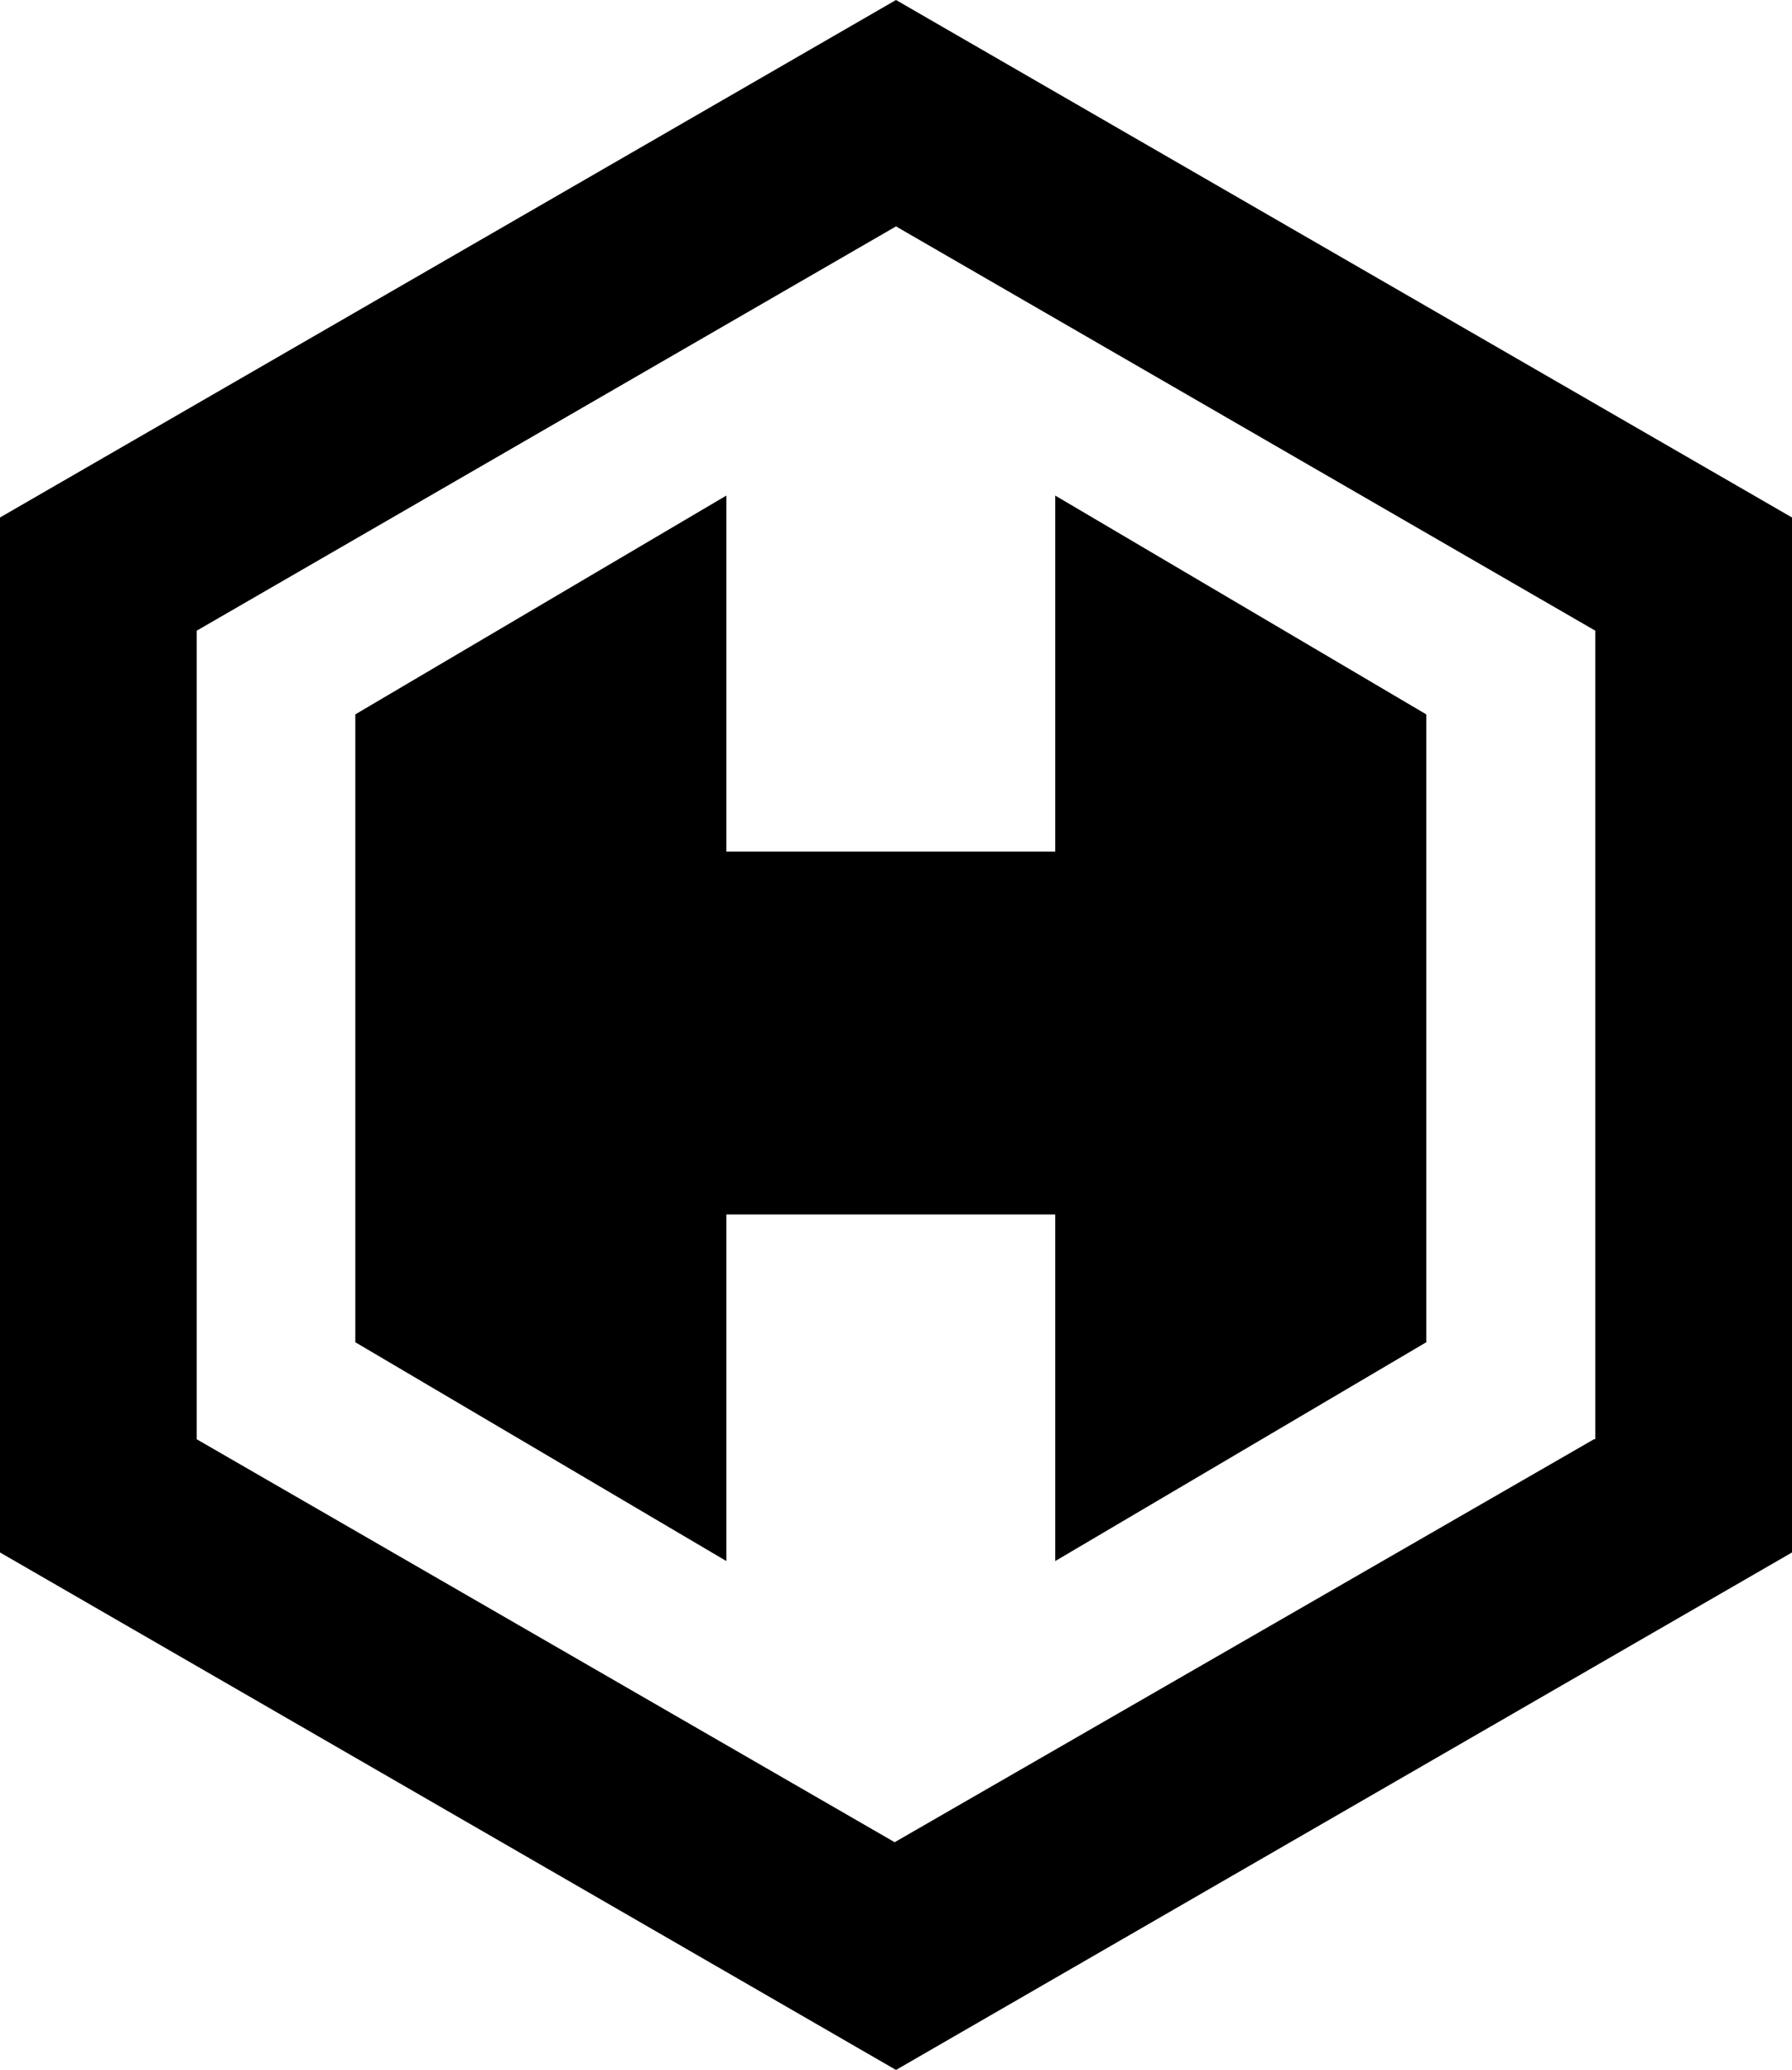 <svg viewBox="0 0 116 134" xmlns="http://www.w3.org/2000/svg">
<path d="M58 0L0 33.5V100.5L58 134L116 100.5V33.5L58 0ZM103.179 93.172L57.913 119.257L12.734 93.172V40.828L58 14.656L103.266 40.828V93.172H103.179Z"/>
<path d="M92.326 46.246V86.891L68.308 101.056V78.621H47.018V101.056L23 86.891V46.246L47.018 32.081V55.131H68.308V32.081L92.326 46.246Z"/>
</svg>
